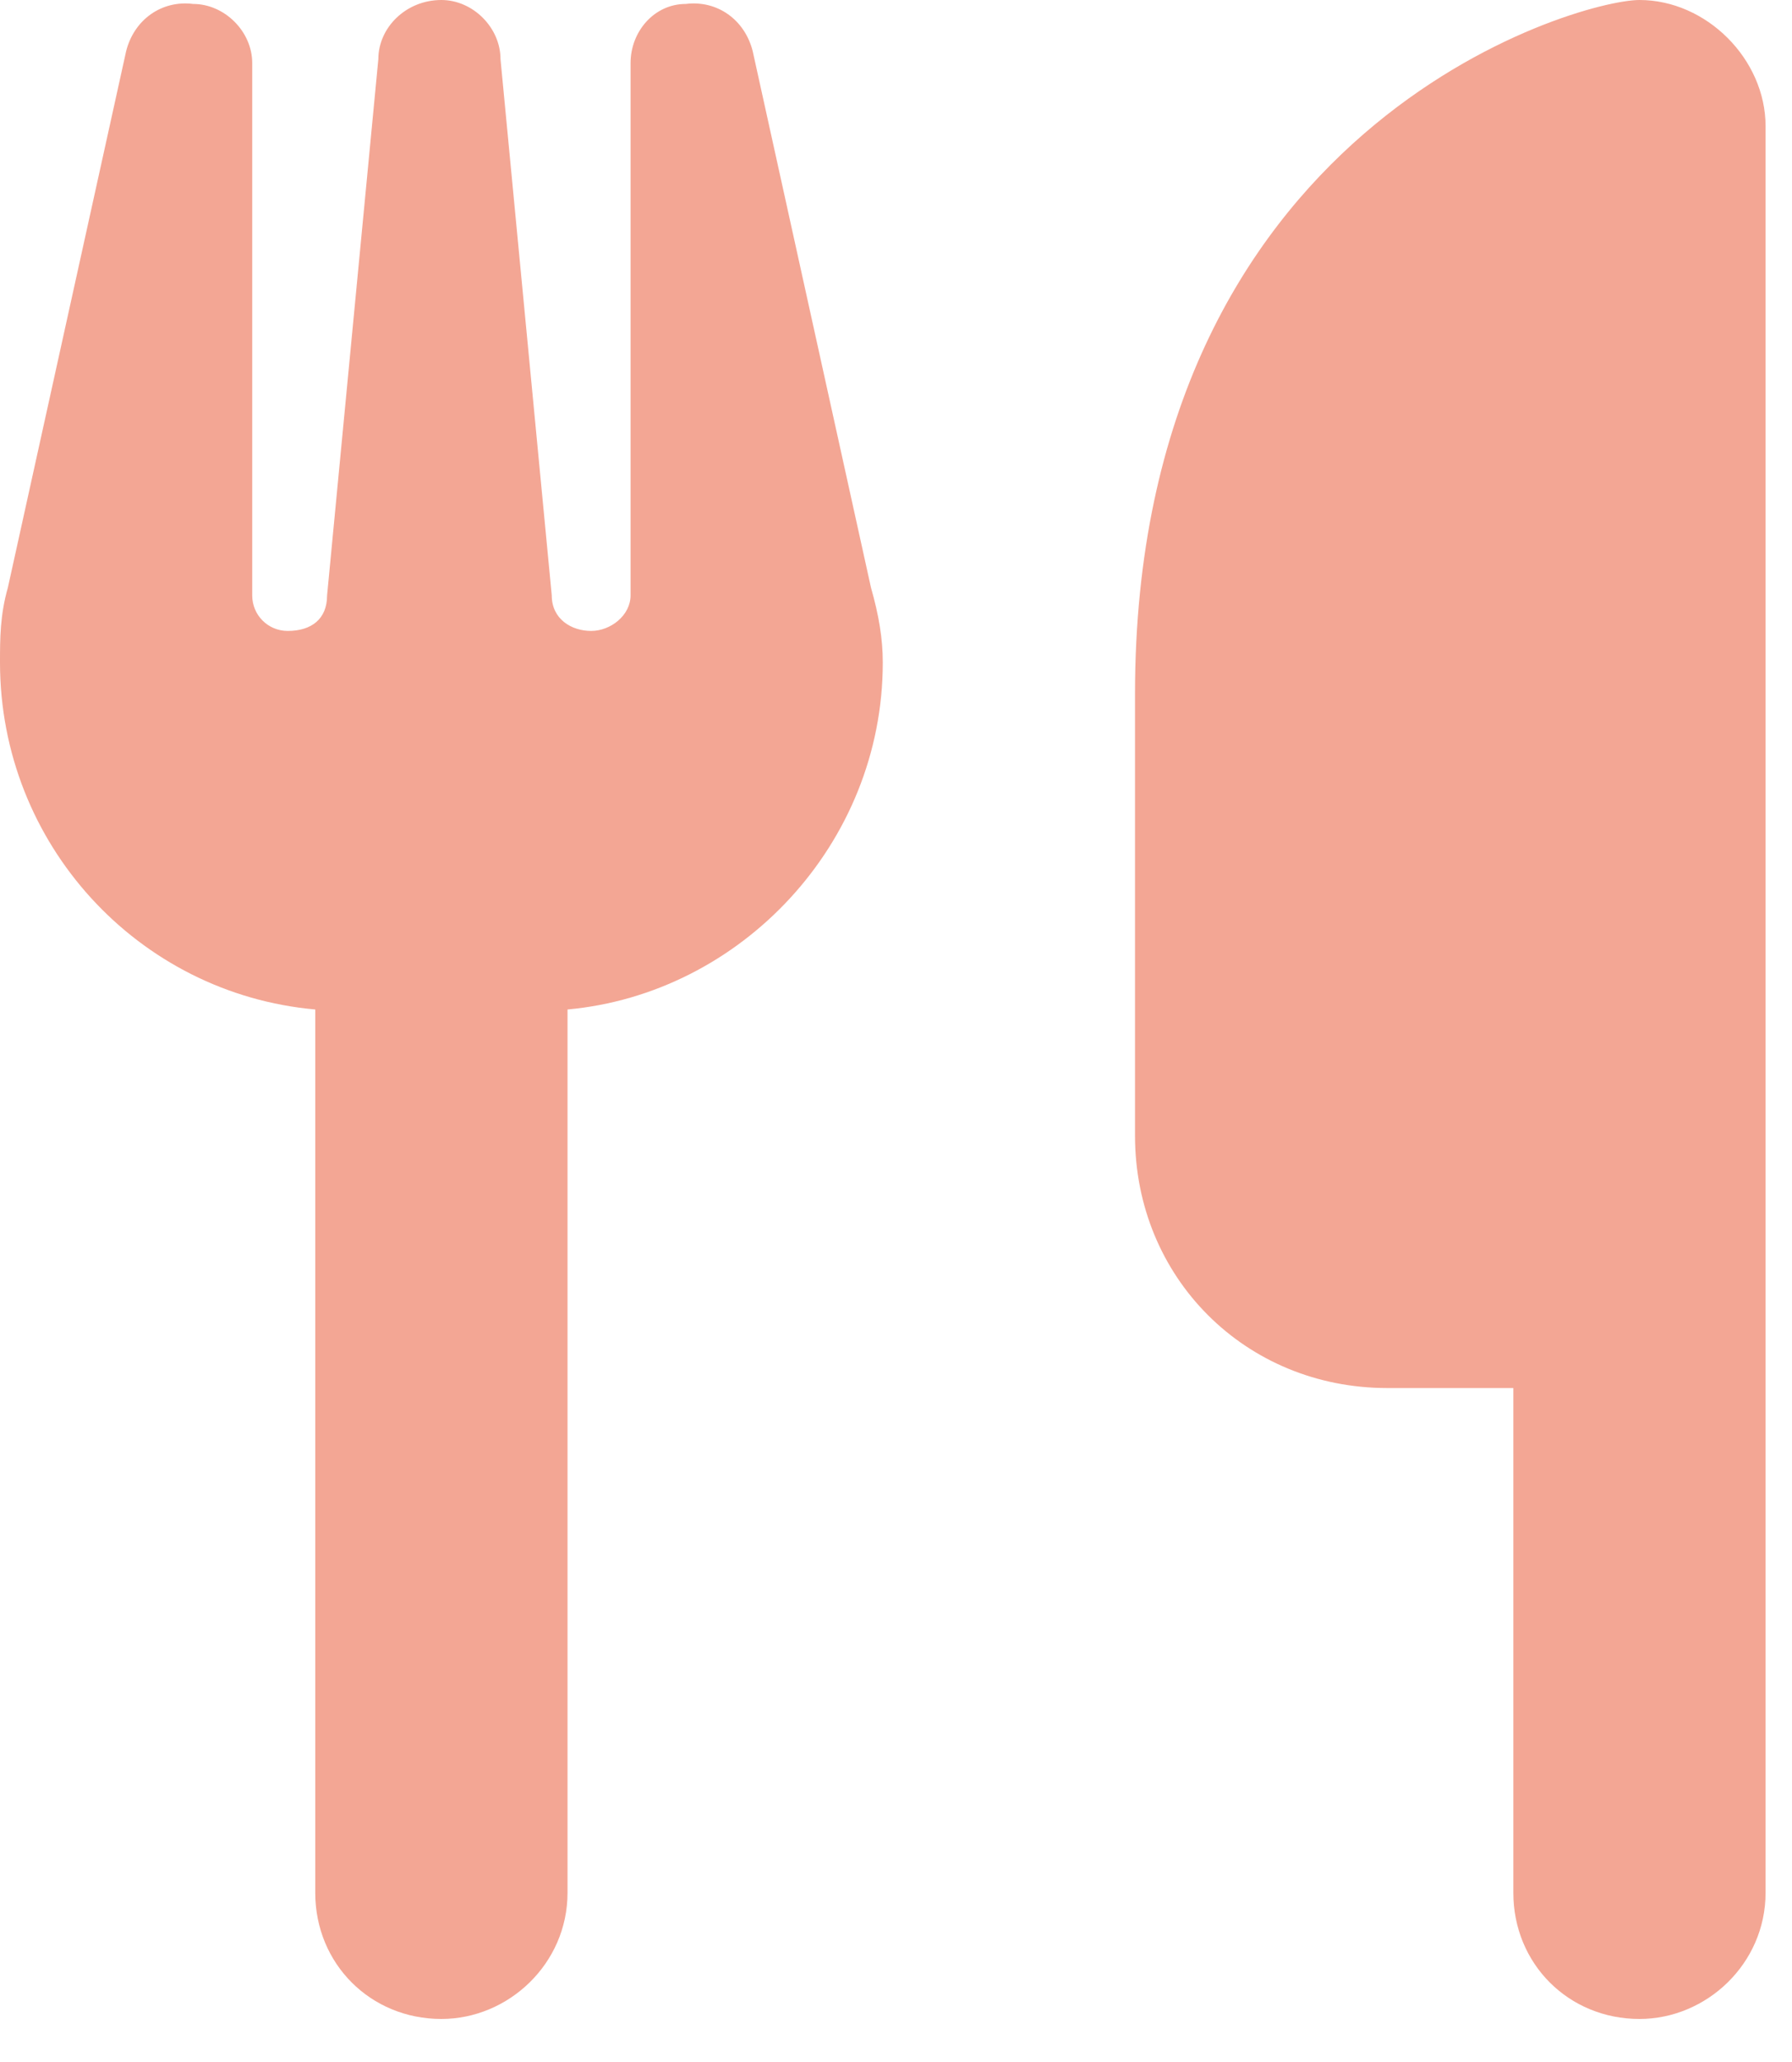 <svg width="40" height="46" viewBox="0 0 40 46" fill="none" xmlns="http://www.w3.org/2000/svg">
<path id="&#239;&#139;&#167;" d="M36.595 0C38.09 0 39.41 1.32 39.41 2.815V21.113V30.965V42.225C39.41 43.808 38.09 45.04 36.595 45.04C35.012 45.04 33.78 43.808 33.78 42.225V30.965H30.965C27.798 30.965 25.335 28.502 25.335 25.335V15.482C25.335 2.815 35.188 0 36.595 0ZM5.63 1.407V13.283C5.63 13.723 5.982 14.075 6.422 14.075C6.95 14.075 7.301 13.811 7.301 13.283L8.445 1.32C8.445 0.616 9.061 0 9.852 0C10.556 0 11.172 0.616 11.172 1.32L12.316 13.283C12.316 13.811 12.755 14.075 13.195 14.075C13.635 14.075 14.075 13.723 14.075 13.283V1.407C14.075 0.704 14.603 0.088 15.307 0.088C16.01 5.57803e-09 16.626 0.44 16.802 1.144L19.441 13.107C19.617 13.723 19.705 14.251 19.705 14.779C19.705 18.825 16.538 22.168 12.668 22.52V42.225C12.668 43.808 11.348 45.04 9.852 45.04C8.269 45.04 7.037 43.808 7.037 42.225V22.52C3.079 22.168 0 18.825 0 14.779C0 14.251 1.11561e-08 13.723 0.176 13.107L2.815 1.144C2.991 0.44 3.607 5.57803e-09 4.31 0.088C5.014 0.088 5.63 0.704 5.63 1.407ZM9.852 14.779H9.765H9.852Z" fill="#F3A694"/>
</svg>
